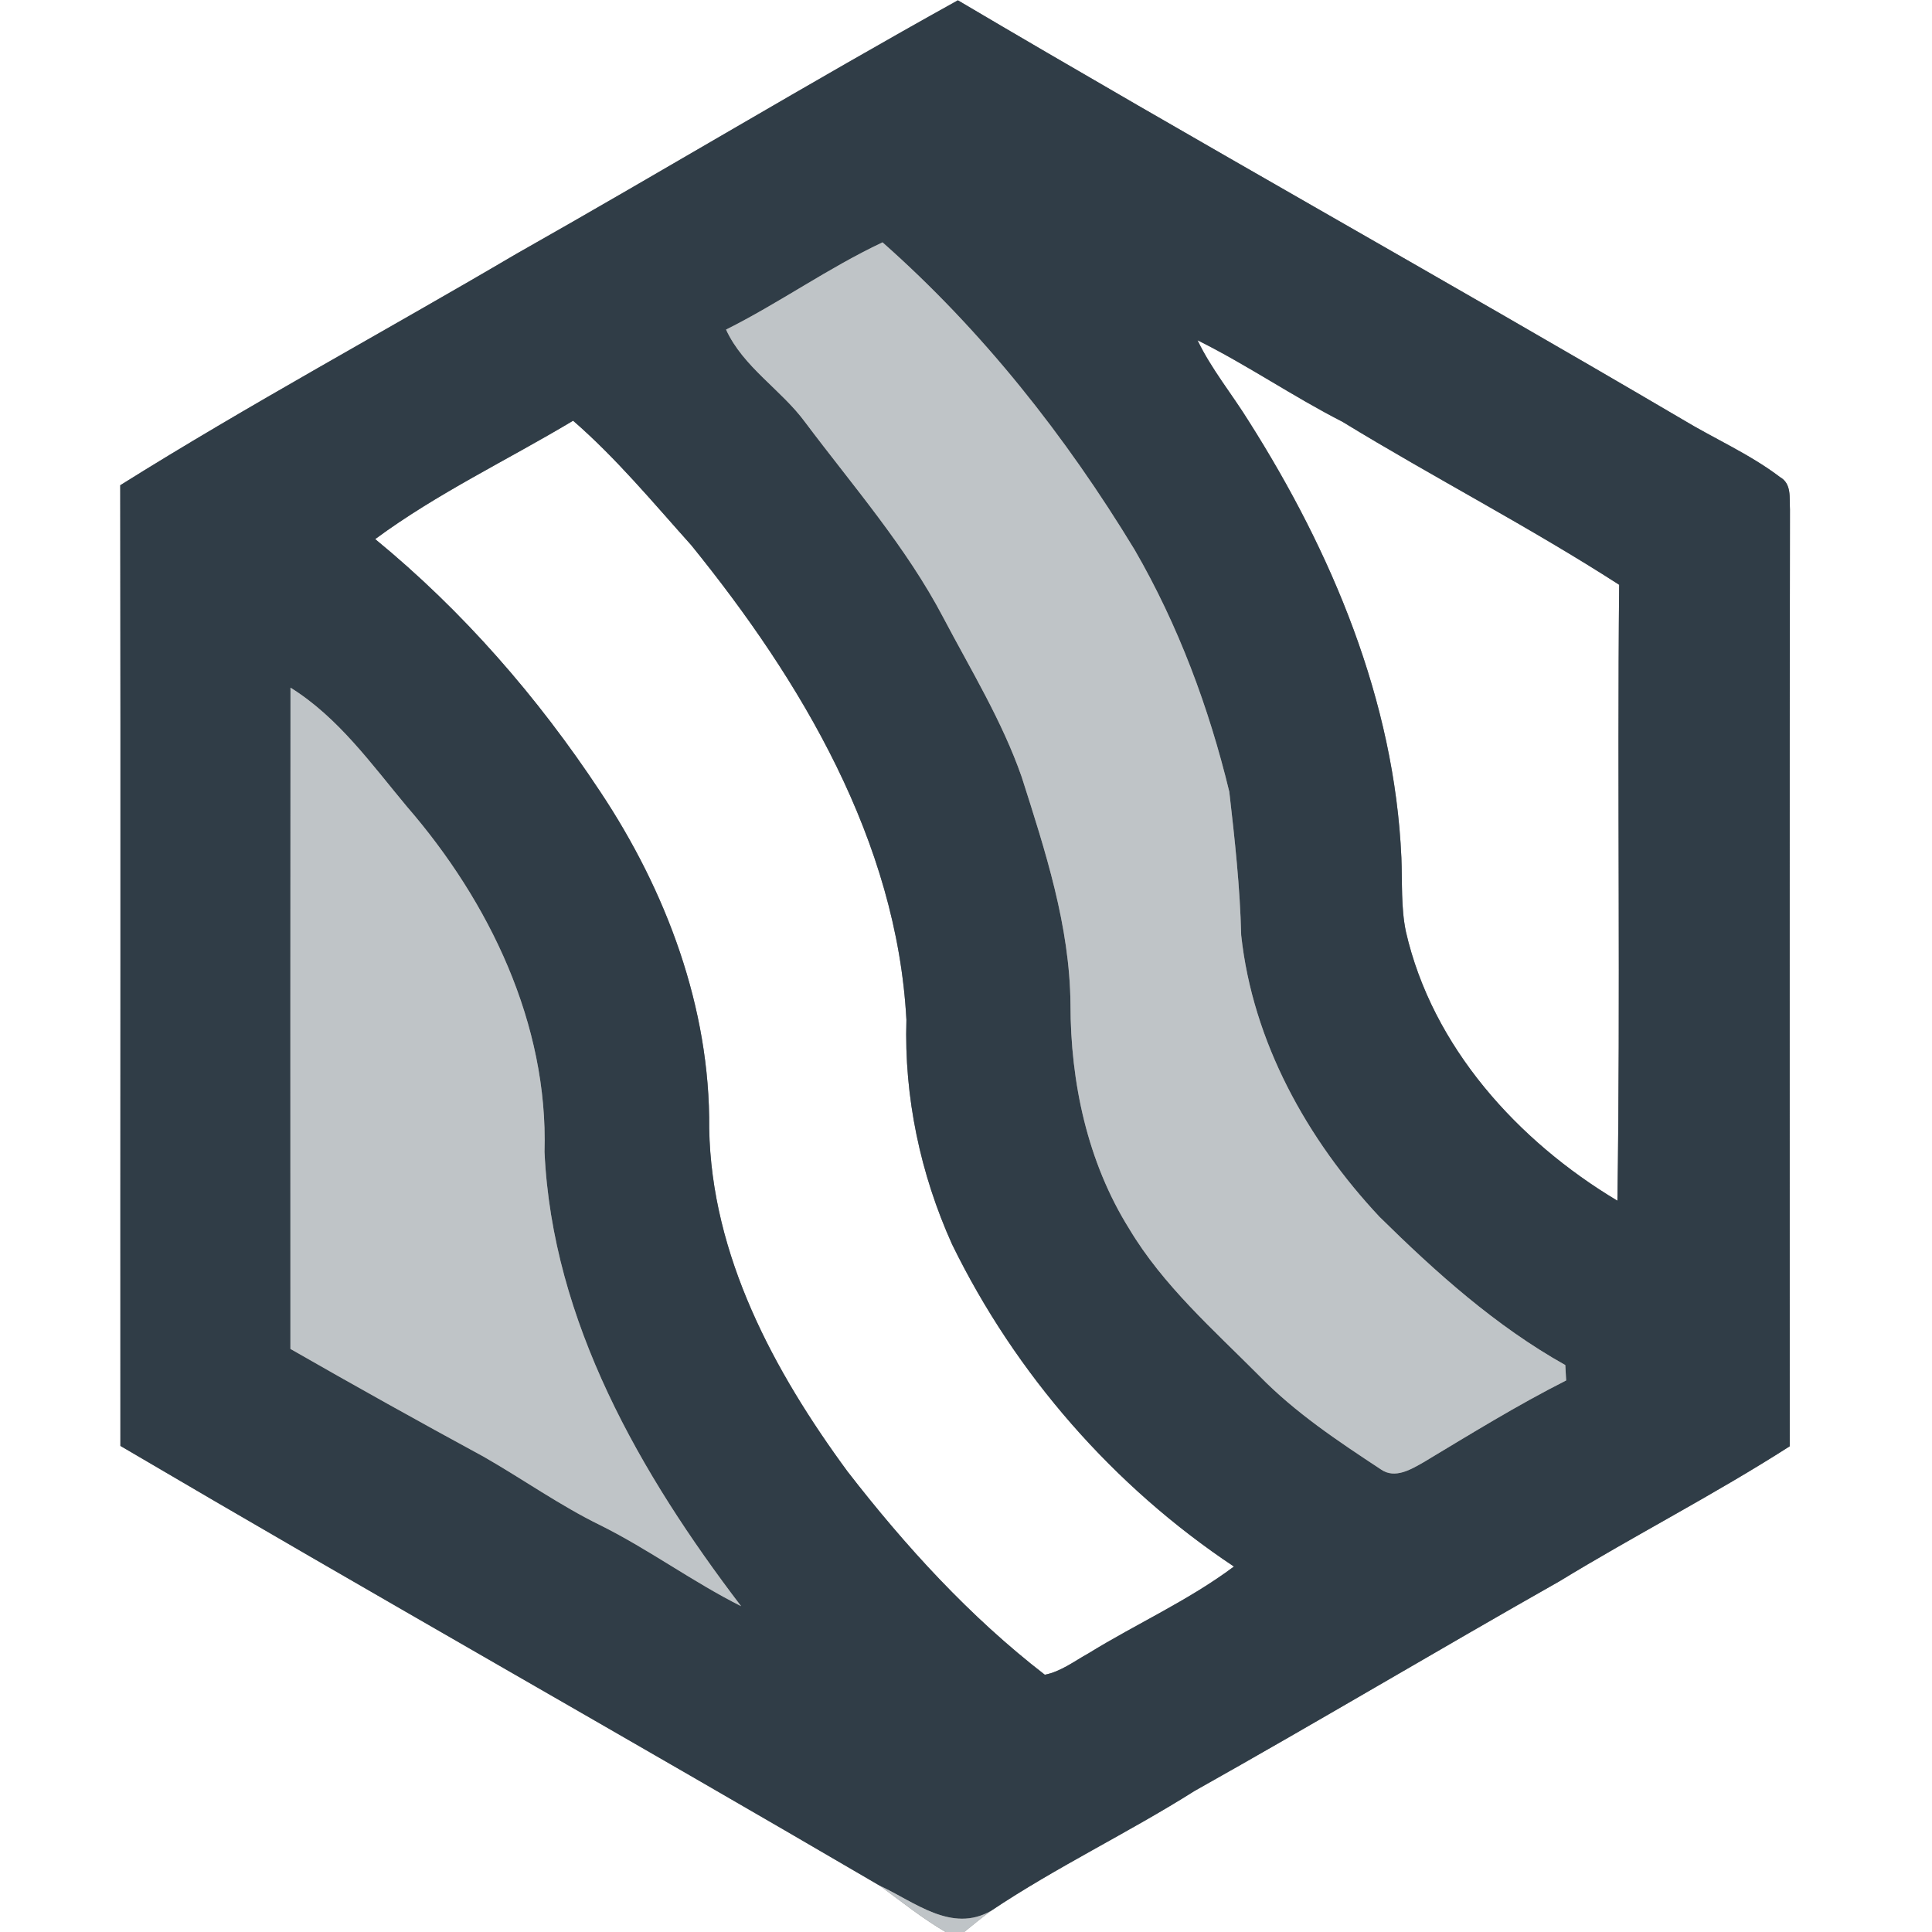 <?xml version="1.0" encoding="UTF-8" ?>
<!DOCTYPE svg PUBLIC "-//W3C//DTD SVG 1.1//EN" "http://www.w3.org/Graphics/SVG/1.1/DTD/svg11.dtd">
<svg width="250pt" height="250pt" viewBox="0 0 250 250" version="1.1" xmlns="http://www.w3.org/2000/svg">
<rect x="0" y="0" width="250" height="250" fill="#808080" stroke="none"/>
<g id="#ffffffff">
<path fill="#ffffff" opacity="1.00" d=" M 0.00 0.00 L 250.00 0.00 L 250.00 250.00 L 124.76 250.00 C 125.91 249.07 127.05 248.14 128.24 247.26 C 136.72 241.58 145.96 237.19 154.59 231.74 C 170.41 222.86 185.98 213.57 201.77 204.63 C 211.61 198.63 221.88 193.37 231.59 187.15 C 231.60 146.74 231.55 106.33 231.62 65.92 C 231.53 64.43 231.87 62.62 230.34 61.74 C 226.41 58.75 221.83 56.77 217.62 54.22 C 186.52 35.95 155.00 18.39 123.95 0.04 C 104.73 10.71 85.89 22.06 66.76 32.88 C 49.72 42.91 32.31 52.30 15.56 62.79 C 15.62 104.23 15.56 145.67 15.58 187.10 C 48.22 206.30 81.20 224.91 113.88 244.03 C 116.66 246.08 119.37 248.25 122.36 250.00 L 0.00 250.00 L 0.00 0.00 Z" />
<path fill="#ffffff" opacity="1.00" d=" M 154.96 44.03 C 161.38 47.22 167.31 51.31 173.70 54.57 C 185.53 61.80 197.86 68.16 209.52 75.67 C 209.26 102.23 209.70 128.81 209.29 155.37 C 196.41 147.67 185.33 135.47 181.92 120.54 C 181.27 117.40 181.47 114.17 181.34 110.99 C 180.45 90.69 172.34 71.44 161.57 54.47 C 159.40 50.97 156.75 47.76 154.96 44.03 Z" />
<path fill="#ffffff" opacity="1.00" d=" M 48.55 69.76 C 56.57 63.84 65.63 59.55 74.16 54.44 C 79.77 59.31 84.51 65.04 89.45 70.55 C 103.69 88.12 116.05 108.84 117.29 131.97 C 116.98 141.94 119.10 151.94 123.20 161.02 C 131.40 177.81 144.11 192.36 159.67 202.71 C 153.80 207.10 147.06 210.11 140.85 213.94 C 139.02 214.95 137.29 216.30 135.20 216.71 C 125.50 209.22 117.16 200.08 109.67 190.41 C 100.15 177.46 92.05 162.45 91.77 146.00 C 91.91 130.42 86.21 115.26 77.65 102.41 C 69.59 90.21 59.88 79.05 48.55 69.76 Z" />
</g>
<g id="#303d47ff">
<path fill="#303d47" opacity="1.00" d=" M 66.76 32.88 C 85.89 22.06 104.73 10.71 123.95 0.04 C 155.00 18.39 186.52 35.95 217.62 54.22 C 221.83 56.77 226.41 58.75 230.34 61.74 C 231.87 62.62 231.53 64.43 231.62 65.92 C 231.55 106.33 231.60 146.74 231.59 187.15 C 221.88 193.37 211.61 198.63 201.77 204.63 C 185.98 213.57 170.41 222.86 154.59 231.74 C 145.96 237.19 136.72 241.58 128.24 247.26 C 123.16 250.18 118.36 246.11 113.88 244.03 C 81.20 224.91 48.22 206.30 15.58 187.10 C 15.56 145.67 15.62 104.23 15.56 62.79 C 32.31 52.30 49.72 42.91 66.76 32.88 M 93.95 42.65 C 96.21 47.55 101.09 50.41 104.21 54.67 C 110.40 62.92 117.27 70.77 122.08 79.95 C 125.64 86.71 129.67 93.28 132.20 100.52 C 135.25 110.08 138.43 119.79 138.52 129.94 C 138.52 140.05 140.71 150.36 146.12 159.01 C 150.50 166.34 156.98 172.03 162.94 178.02 C 167.59 182.80 173.18 186.51 178.72 190.16 C 180.52 191.40 182.61 190.13 184.22 189.21 C 190.30 185.56 196.33 181.83 202.66 178.63 C 202.63 178.13 202.57 177.13 202.55 176.64 C 193.55 171.60 185.82 164.66 178.51 157.46 C 169.13 147.45 162.10 134.80 160.61 121.02 C 160.46 114.81 159.78 108.62 159.07 102.45 C 156.43 91.54 152.46 80.88 146.82 71.14 C 137.89 56.43 127.12 42.78 114.20 31.36 C 107.19 34.66 100.87 39.19 93.95 42.65 M 154.96 44.03 C 156.75 47.76 159.40 50.97 161.57 54.47 C 172.34 71.44 180.45 90.69 181.34 110.99 C 181.47 114.17 181.27 117.40 181.92 120.54 C 185.33 135.47 196.41 147.67 209.29 155.37 C 209.70 128.81 209.26 102.23 209.52 75.67 C 197.86 68.16 185.53 61.80 173.70 54.57 C 167.31 51.31 161.38 47.22 154.96 44.03 M 48.55 69.76 C 59.88 79.05 69.59 90.21 77.65 102.41 C 86.21 115.26 91.91 130.42 91.77 146.00 C 92.05 162.45 100.15 177.46 109.67 190.41 C 117.16 200.08 125.50 209.22 135.20 216.71 C 137.29 216.30 139.02 214.95 140.85 213.94 C 147.06 210.11 153.80 207.10 159.67 202.71 C 144.11 192.36 131.40 177.81 123.20 161.02 C 119.10 151.94 116.98 141.94 117.29 131.97 C 116.05 108.84 103.69 88.12 89.45 70.55 C 84.51 65.04 79.77 59.31 74.16 54.44 C 65.63 59.55 56.57 63.84 48.55 69.76 M 37.59 88.98 C 37.56 117.50 37.58 146.03 37.58 174.55 C 45.87 179.30 54.21 183.95 62.61 188.51 C 67.68 191.41 72.46 194.82 77.73 197.39 C 83.99 200.51 89.65 204.70 95.90 207.84 C 82.88 190.76 71.47 171.02 70.46 149.06 C 70.95 132.49 63.32 116.68 52.66 104.38 C 48.06 98.87 43.78 92.84 37.59 88.98 Z" />
</g>
<g id="#bfc4c7ff">
<path fill="#bfc4c7" opacity="1.00" d=" M 93.95 42.65 C 100.87 39.19 107.19 34.66 114.20 31.36 C 127.12 42.78 137.89 56.43 146.82 71.14 C 152.46 80.88 156.43 91.54 159.07 102.45 C 159.78 108.62 160.46 114.81 160.61 121.02 C 162.10 134.80 169.13 147.45 178.51 157.46 C 185.82 164.66 193.55 171.60 202.55 176.64 C 202.57 177.13 202.63 178.13 202.66 178.63 C 196.33 181.83 190.30 185.56 184.22 189.21 C 182.61 190.13 180.52 191.40 178.72 190.16 C 173.18 186.51 167.59 182.80 162.94 178.02 C 156.98 172.03 150.50 166.34 146.12 159.01 C 140.71 150.36 138.52 140.05 138.52 129.94 C 138.43 119.79 135.25 110.08 132.20 100.52 C 129.67 93.28 125.64 86.71 122.08 79.95 C 117.27 70.77 110.40 62.92 104.21 54.67 C 101.09 50.41 96.21 47.55 93.95 42.65 Z" />
<path fill="#bfc4c7" opacity="1.00" d=" M 37.59 88.98 C 43.78 92.84 48.06 98.87 52.66 104.38 C 63.32 116.68 70.95 132.49 70.46 149.06 C 71.47 171.02 82.88 190.76 95.90 207.84 C 89.65 204.70 83.99 200.51 77.73 197.39 C 72.46 194.82 67.68 191.41 62.61 188.51 C 54.21 183.95 45.87 179.30 37.58 174.55 C 37.58 146.03 37.56 117.50 37.59 88.98 Z" />
<path fill="#bfc4c7" opacity="1.00" d=" M 113.88 244.03 C 118.36 246.11 123.16 250.18 128.24 247.26 C 127.05 248.14 125.91 249.07 124.76 250.00 L 122.36 250.00 C 119.37 248.25 116.66 246.08 113.88 244.03 Z" />
</g>
</svg>
